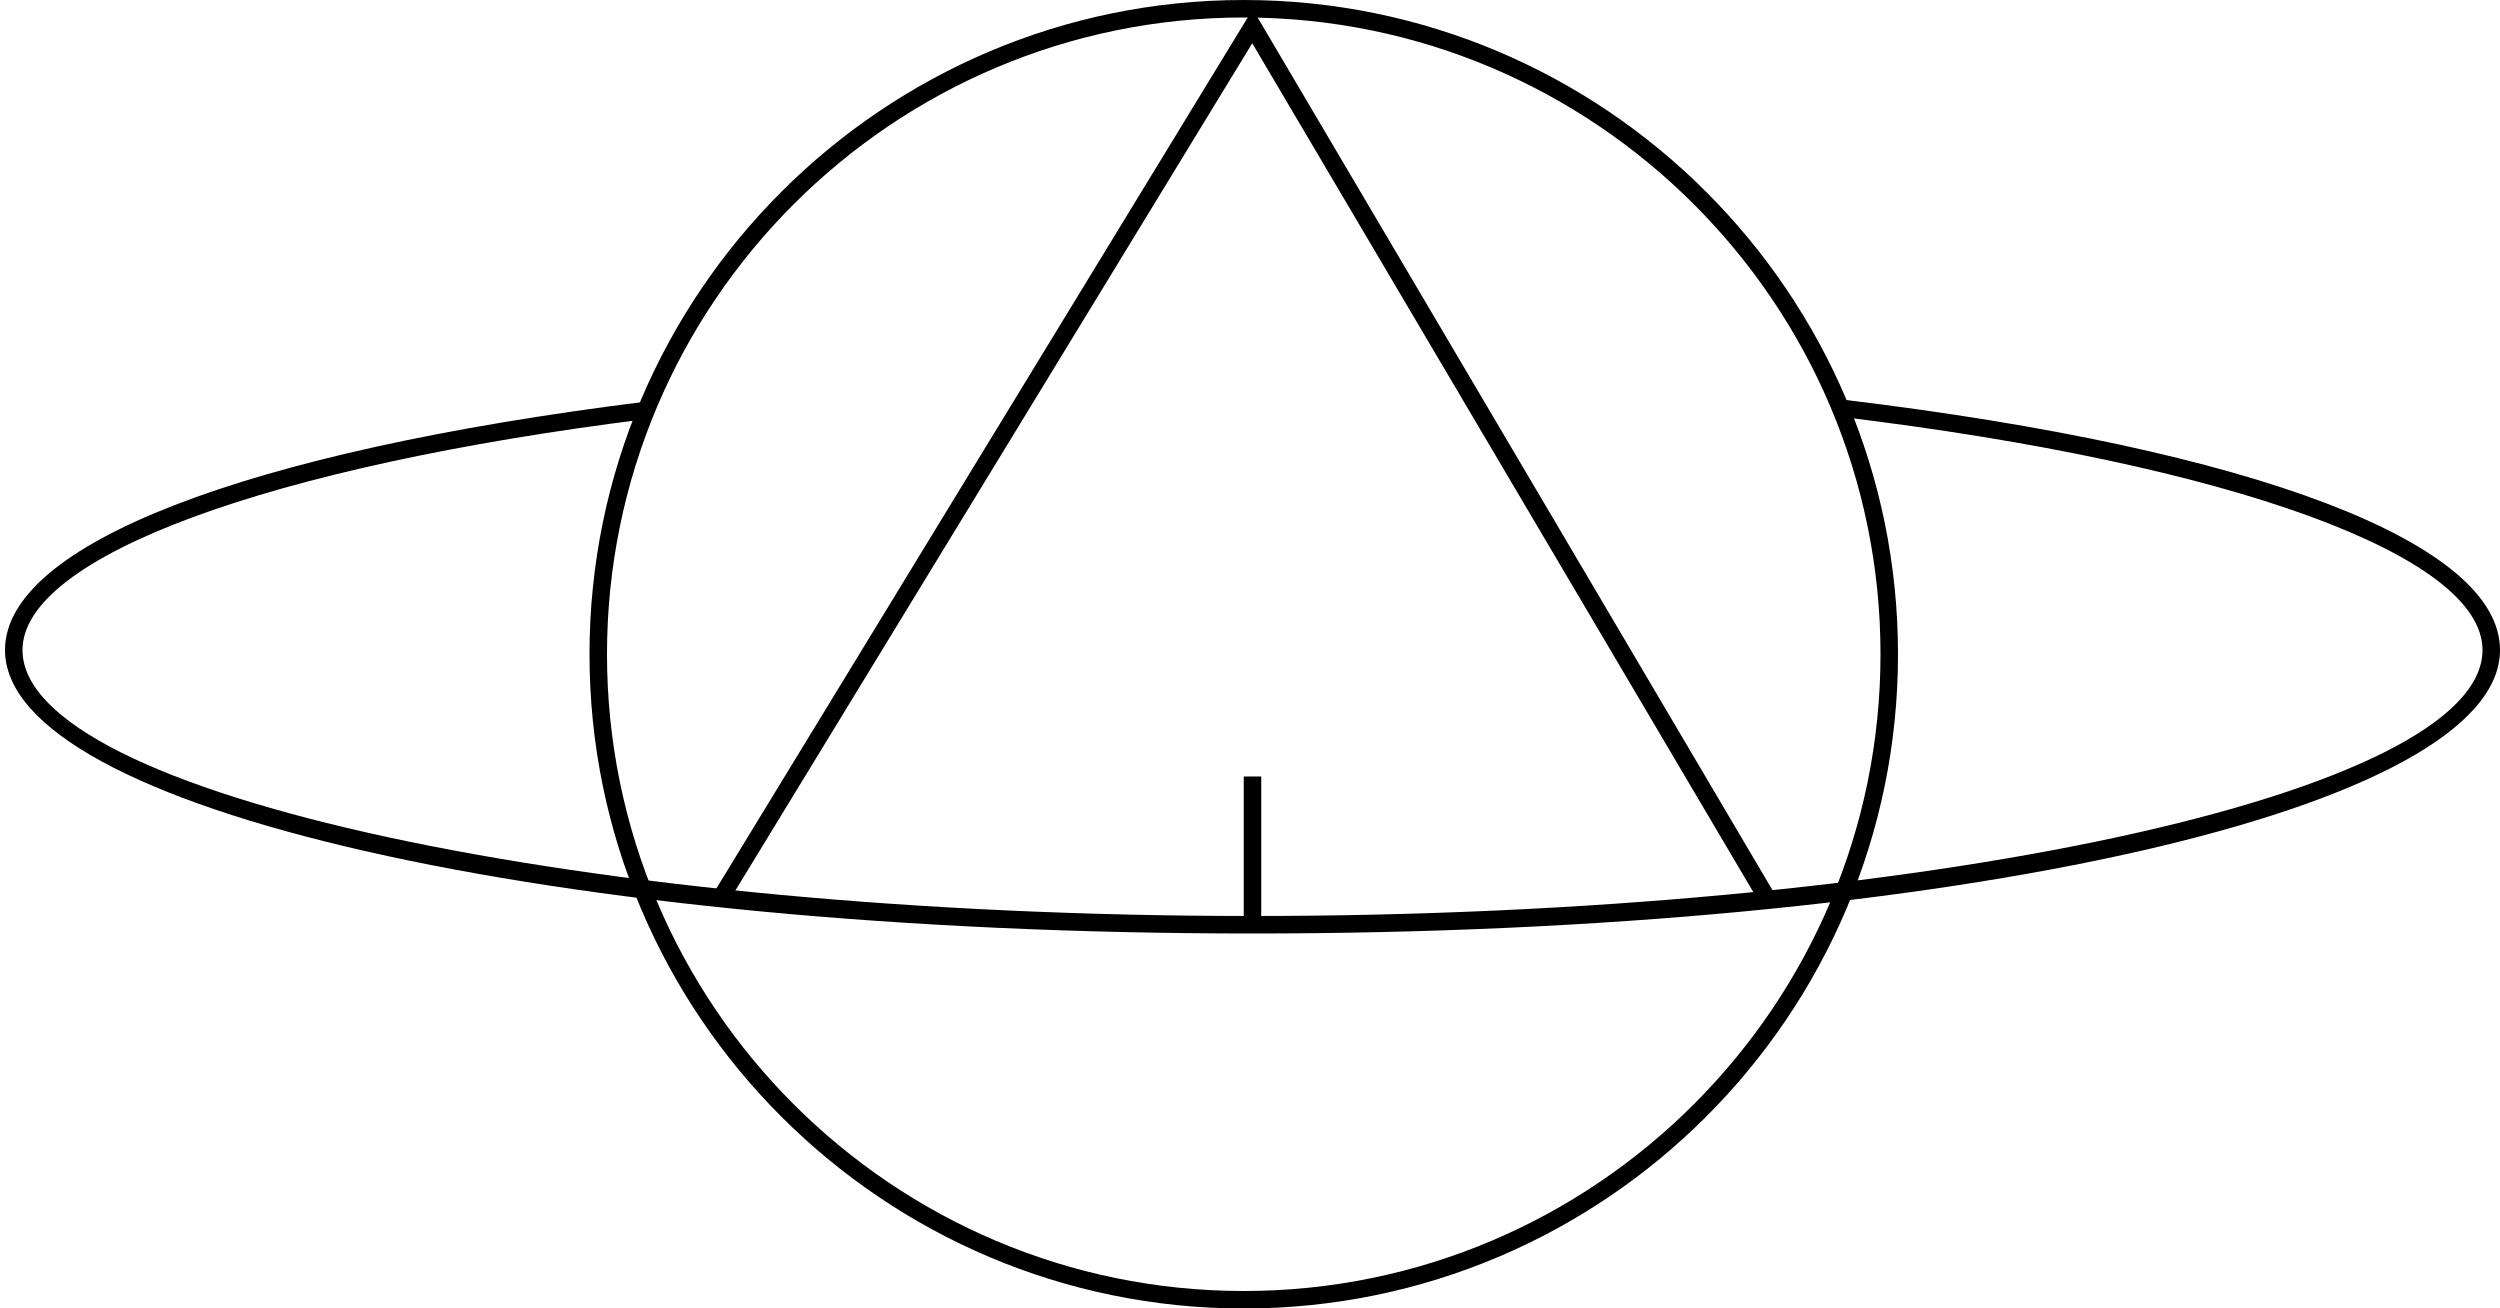 <?xml version="1.0" encoding="utf-8"?>
<!-- Generator: Adobe Illustrator 24.0.1, SVG Export Plug-In . SVG Version: 6.00 Build 0)  -->
<svg version="1.1" id="Layer_1" xmlns="http://www.w3.org/2000/svg" xmlns:xlink="http://www.w3.org/1999/xlink" x="0px" y="0px"
	 viewBox="0 0 1000 523.4" style="enable-background:new 0 0 1000 523.4;" xml:space="preserve">
<g>
	<path d="M497.5,523.4c-144.3,0-261.7-117.4-261.7-261.7C235.8,117.4,353.2,0,497.5,0c144.3,0,261.7,117.4,261.7,261.7
		C759.2,406,641.8,523.4,497.5,523.4z M497.5,7C357,7,242.8,121.3,242.8,261.7c0,140.5,114.3,254.7,254.7,254.7
		c140.5,0,254.7-114.3,254.7-254.7C752.2,121.3,638,7,497.5,7z"/>
	<path d="M501,373.4C221.2,373.4,2,323.6,2,260c0-42.2,95.7-79.3,255.9-99.3l0.9,6.9C107,186.5,9,222.8,9,260
		c0,57.7,225.3,106.4,492,106.4S993,317.7,993,260c0-37.8-100.6-74.4-256.2-93.2l0.8-6.9C901.9,179.7,1000,217.1,1000,260
		C1000,323.6,780.8,373.4,501,373.4z"/>
	<polygon points="291.1,361.2 285.2,357.6 501.1,3.7 709.9,357.6 703.9,361.2 500.9,17.3 	"/>
	<rect x="497.5" y="310.6" width="7" height="59.3"/>
</g>
</svg>
